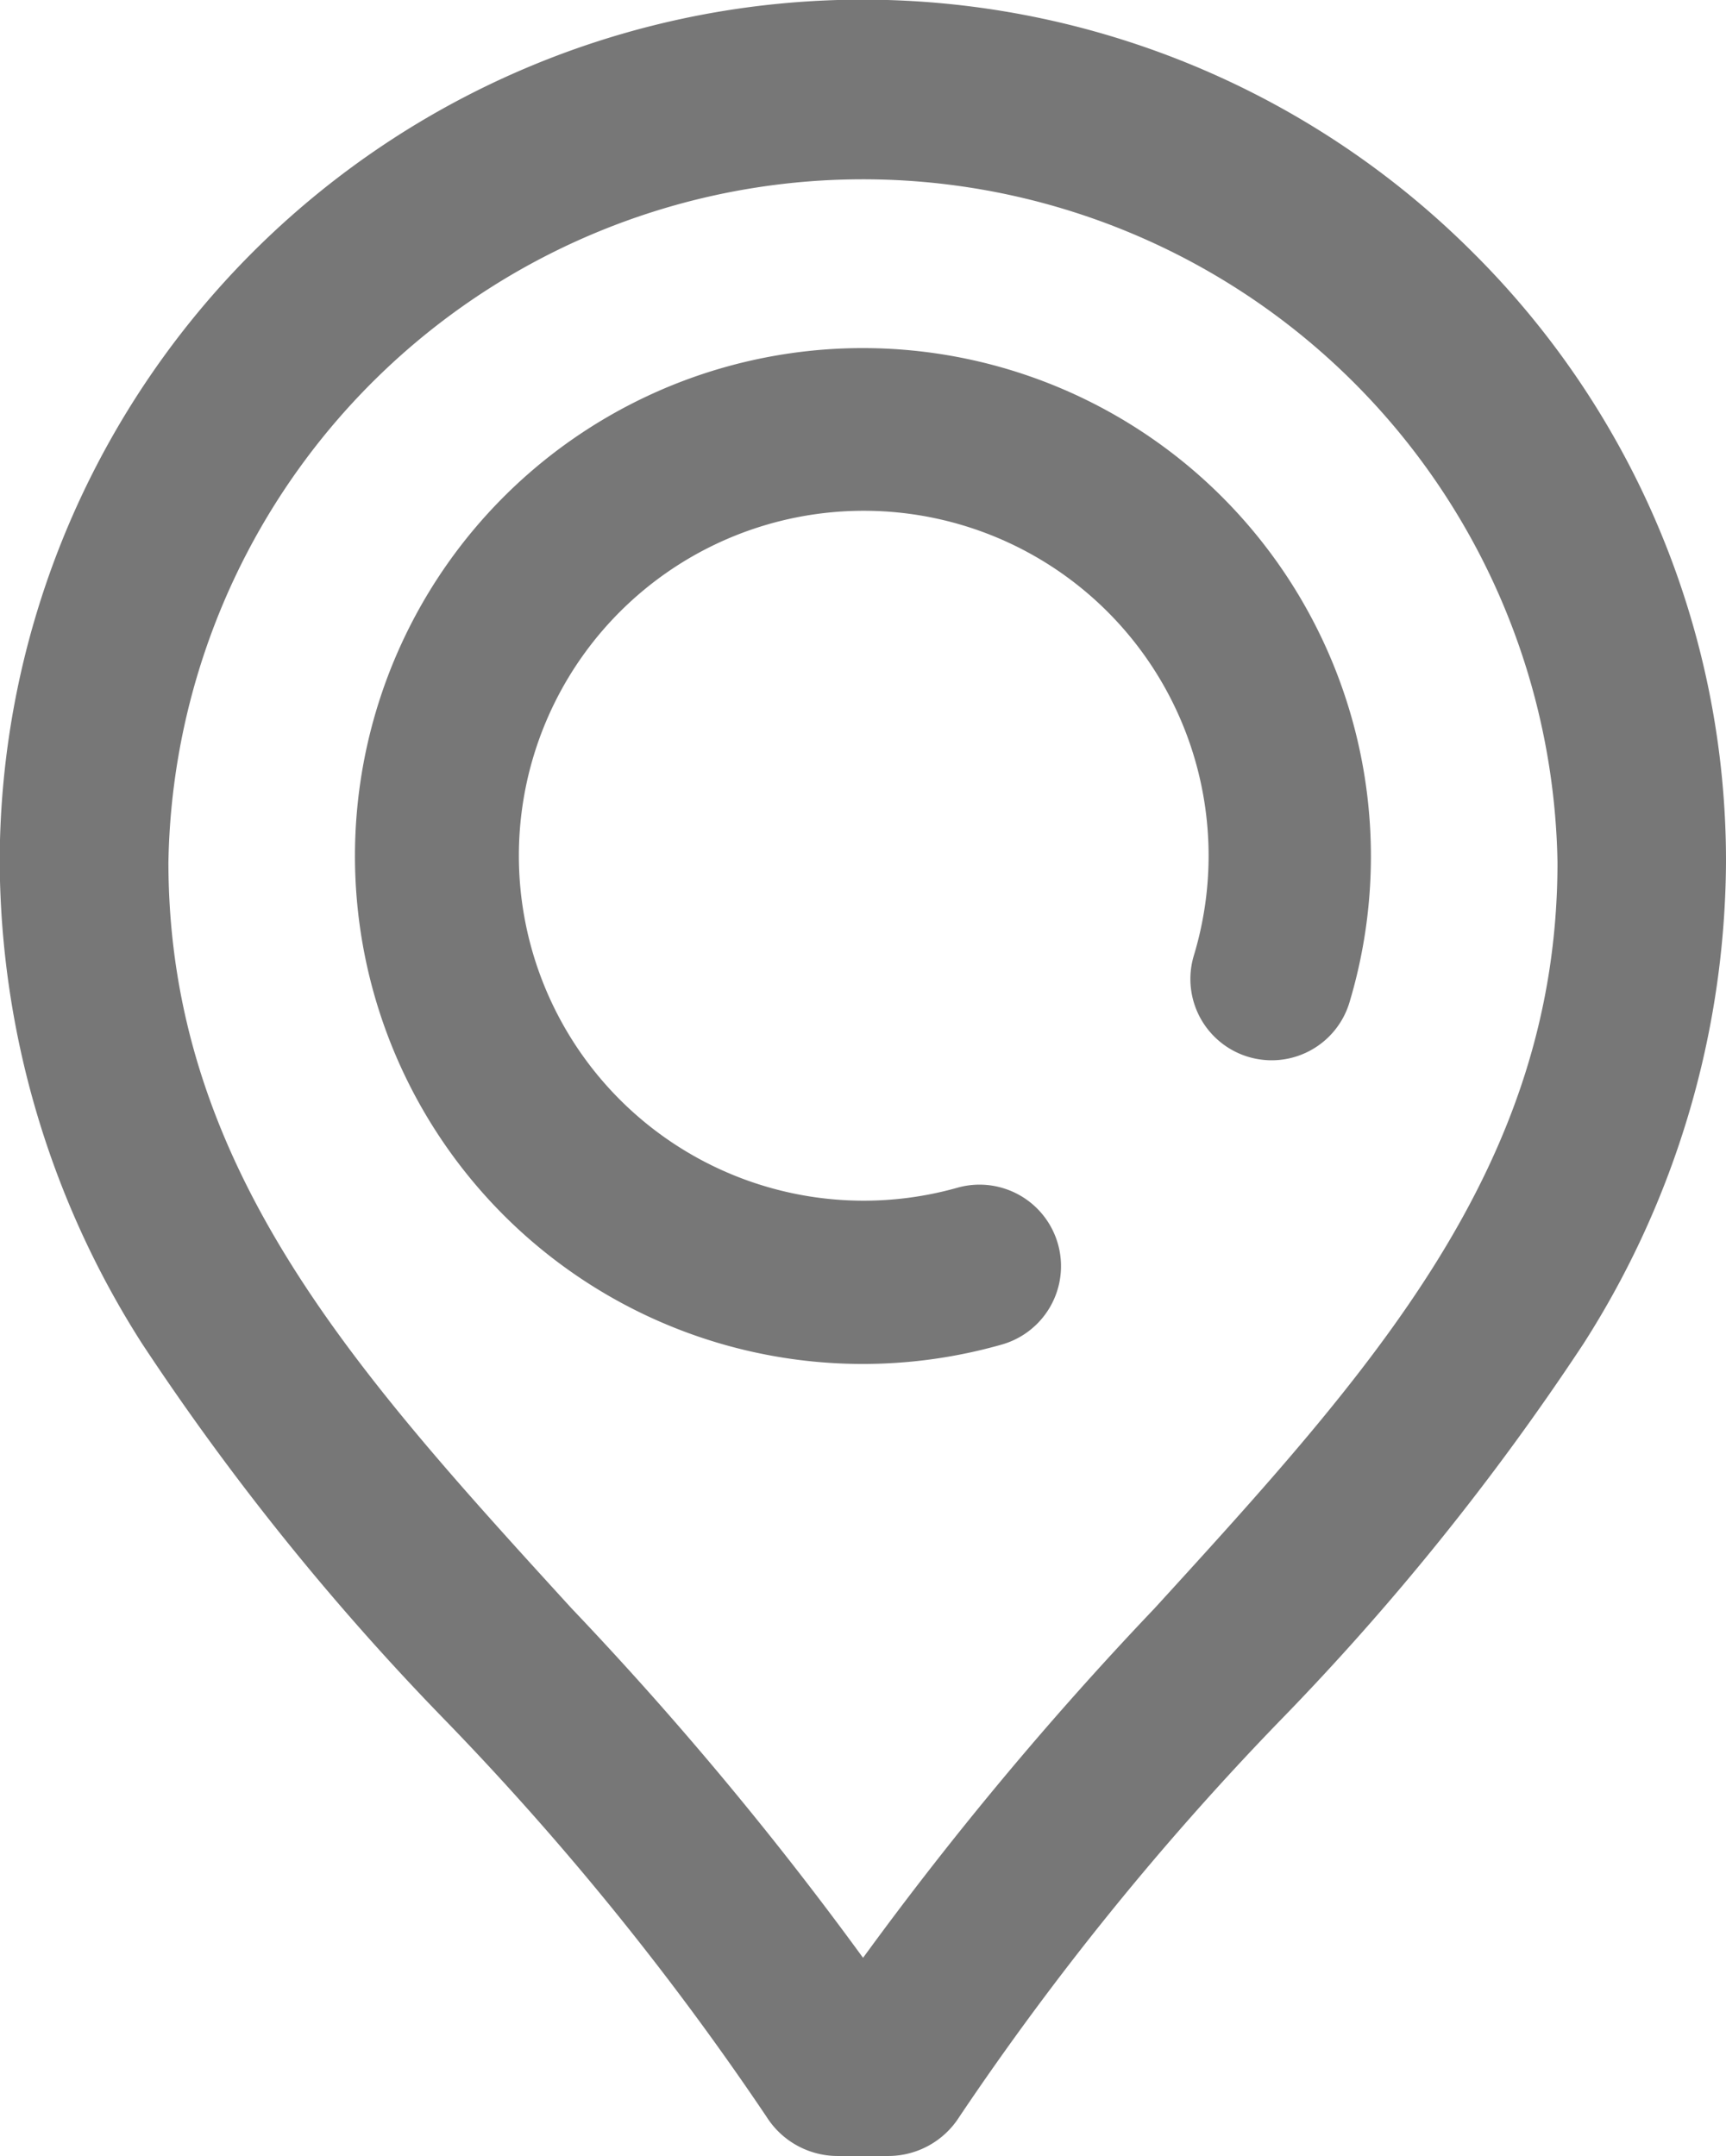 <svg class="footer__icon footer__icon--big" xmlns="http://www.w3.org/2000/svg" width="17.617" height="22"
     viewBox="0 0 17.617 22">
    <g id="pin" transform="translate(-51.003)">
        <g id="Group_103" data-name="Group 103" transform="translate(54.628 3.552)">
            <g id="Group_102" data-name="Group 102" transform="translate(0)">
                <path id="Path_378" data-name="Path 378"
                      d="M136.183,80A5.183,5.183,0,1,0,137.6,90.168a.829.829,0,1,0-.454-1.6A3.52,3.52,0,1,1,139.56,86.2a.829.829,0,0,0,1.589.476A5.186,5.186,0,0,0,136.183,80Z"
                      transform="translate(-131 -80)" fill="#777"></path>
            </g>
        </g>
        <g id="Group_105" data-name="Group 105" transform="translate(51.003)">
            <g id="Group_104" data-name="Group 104" transform="translate(0)">
                <path id="Path_379" data-name="Path 379"
                      d="M66.037,2.577A8.808,8.808,0,0,0,51,8.8a9.2,9.2,0,0,0,1.454,4.912,26.162,26.162,0,0,0,3.108,3.857A29.334,29.334,0,0,1,58.827,21.6a.859.859,0,0,0,.726.4h.516a.859.859,0,0,0,.726-.4,29.334,29.334,0,0,1,3.262-4.031,26.157,26.157,0,0,0,3.108-3.857A9.205,9.205,0,0,0,68.62,8.8,8.751,8.751,0,0,0,66.037,2.577ZM62.789,16.41a35.419,35.419,0,0,0-2.977,3.568,35.413,35.413,0,0,0-2.977-3.568c-2.205-2.415-4.11-4.5-4.113-7.609A7.09,7.09,0,0,1,66.9,8.8C66.9,11.909,64.994,13.995,62.789,16.41Z"
                      transform="translate(-51.003)" fill="#777"></path>
            </g>
        </g>
    </g>
</svg>